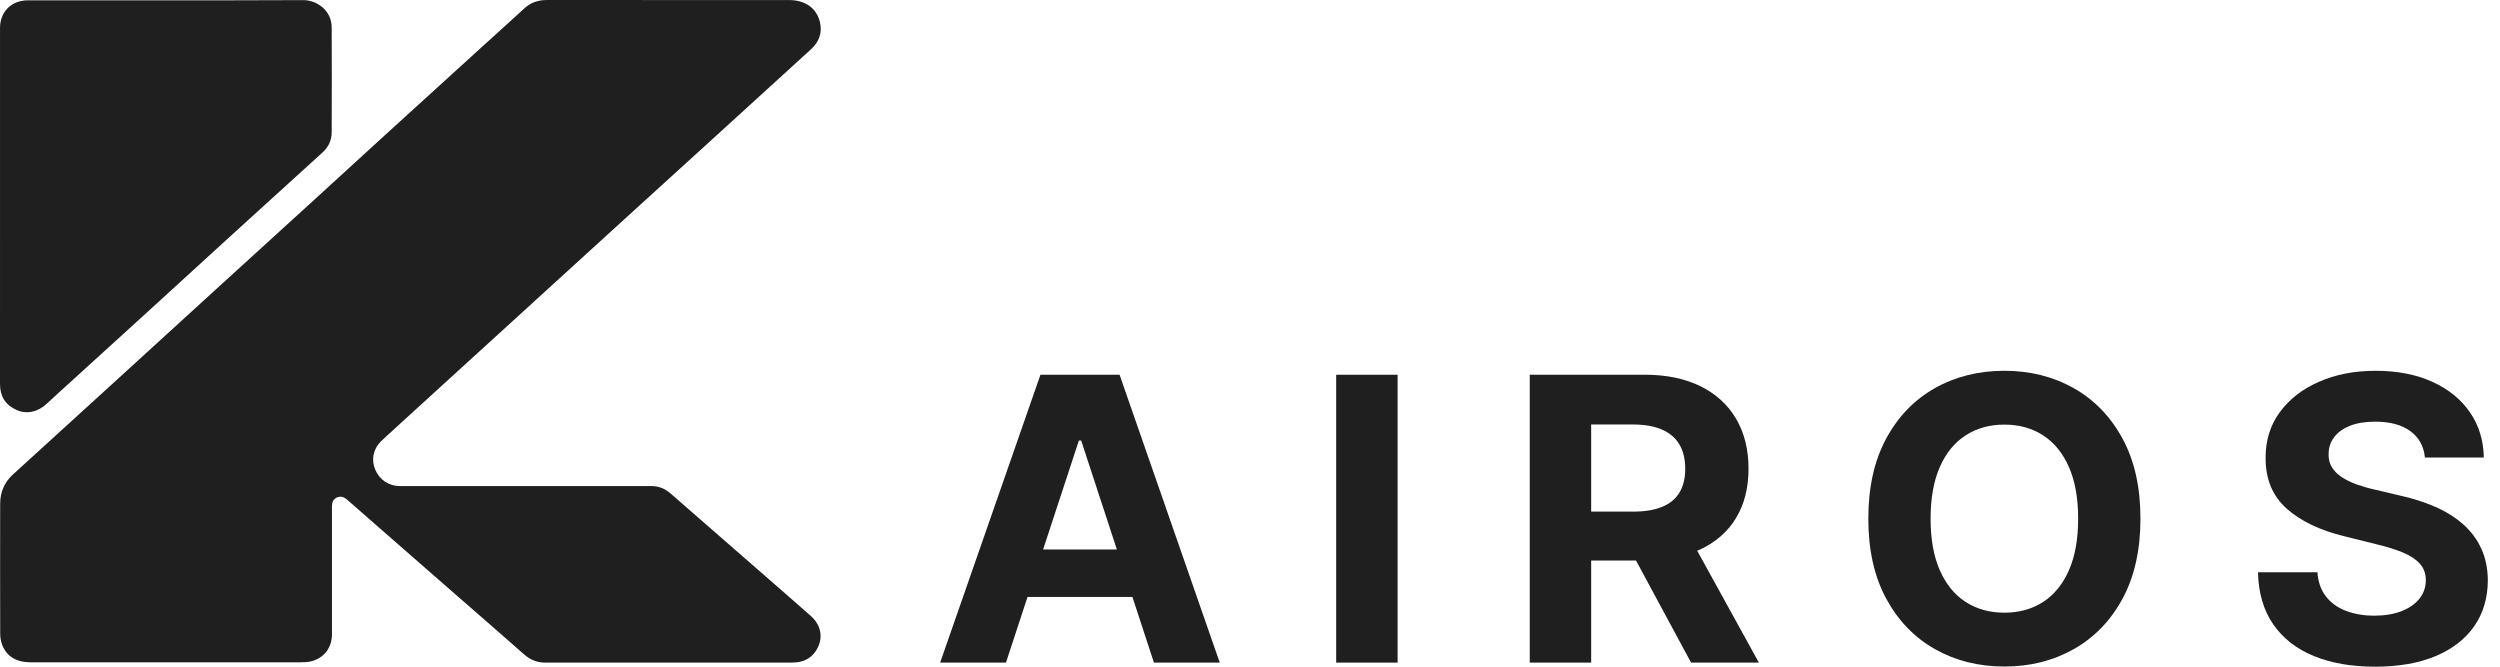 <svg width="135" height="36" viewBox="0 0 135 36" fill="none" xmlns="http://www.w3.org/2000/svg">
<g clip-path="url(#clip0_12_97)">
<path d="M21.231 23.221C23.593 21.066 25.956 18.912 28.32 16.758C30.242 15.005 32.163 13.252 34.087 11.501C35.786 9.953 37.488 8.409 39.187 6.861C40.728 5.459 42.27 4.057 43.806 2.65C44.228 2.263 44.407 1.779 44.281 1.212C44.112 0.457 43.497 0.003 42.614 0.003C38.249 -0.001 33.884 0.001 29.52 0.001C29.053 0.001 28.649 0.142 28.301 0.464C27.536 1.171 26.759 1.865 25.988 2.566C24.252 4.143 22.517 5.721 20.783 7.302C19.507 8.465 18.237 9.633 16.961 10.796C15.198 12.404 13.432 14.009 11.669 15.617C9.989 17.149 8.309 18.684 6.629 20.218C4.653 22.019 2.678 23.819 0.702 25.618C0.233 26.045 0.01 26.578 0.009 27.199C0.004 29.543 0.004 31.887 0.011 34.23C0.011 34.424 0.047 34.628 0.114 34.809C0.348 35.443 0.881 35.765 1.663 35.765C4.093 35.765 6.523 35.765 8.954 35.765C11.376 35.765 13.799 35.765 16.221 35.765C16.324 35.765 16.429 35.762 16.532 35.754C17.359 35.688 17.924 35.082 17.925 34.263C17.925 31.959 17.925 29.654 17.925 27.35C17.925 27.134 17.986 26.955 18.194 26.863C18.398 26.774 18.577 26.835 18.742 26.981C19.369 27.534 20 28.081 20.628 28.631C21.897 29.74 23.168 30.85 24.437 31.96C25.724 33.084 27.017 34.203 28.299 35.335C28.633 35.63 28.998 35.782 29.447 35.782C33.892 35.777 38.337 35.779 42.782 35.779C43.48 35.779 43.968 35.46 44.216 34.84C44.434 34.297 44.276 33.693 43.779 33.257C42.687 32.294 41.589 31.339 40.492 30.383C39.066 29.139 37.637 27.898 36.213 26.65C35.91 26.385 35.569 26.247 35.169 26.247C34.842 26.247 34.513 26.247 34.186 26.247C29.989 26.247 25.792 26.247 21.595 26.247C20.993 26.247 20.485 25.904 20.257 25.346C20.037 24.812 20.156 24.238 20.581 23.823C20.791 23.617 21.014 23.424 21.231 23.225V23.221Z" fill="#1F1F1F"/>
<path d="M0.887 22.136C1.441 22.387 2.042 22.25 2.518 21.807C2.988 21.367 3.468 20.938 3.944 20.504C5.431 19.15 6.921 17.797 8.407 16.442C9.687 15.274 10.965 14.102 12.245 12.934C13.968 11.364 15.691 9.797 17.418 8.231C17.745 7.935 17.91 7.569 17.911 7.14C17.918 5.256 17.919 3.372 17.911 1.487C17.908 0.532 17.079 0.004 16.374 0.006C11.421 0.027 6.465 0.017 1.508 0.017C0.623 0.017 0.002 0.631 0.001 1.506C0.001 4.712 0.001 7.919 0.001 11.125C0.001 14.331 0.004 17.538 0 20.744C0 21.399 0.292 21.866 0.887 22.136Z" fill="#1F1F1F"/>
<path d="M56.184 20.236L50.768 35.781H54.322L55.486 32.236H61.151L62.312 35.781H65.866L60.457 20.236H56.182H56.184ZM56.328 29.671L58.26 23.789H58.383L60.311 29.671H56.329H56.328Z" fill="#1F1F1F"/>
<path d="M75.471 20.236H72.154V35.781H75.471V20.236Z" fill="#1F1F1F"/>
<path d="M91.797 29.678C92.647 29.283 93.297 28.716 93.746 27.973C94.195 27.232 94.42 26.345 94.42 25.312C94.42 24.279 94.2 23.39 93.758 22.629C93.315 21.868 92.675 21.278 91.834 20.861C90.994 20.444 89.981 20.234 88.797 20.234H82.606V35.779H85.923V30.269H88.345L91.317 35.779H94.978L91.649 29.739C91.698 29.718 91.747 29.7 91.796 29.678H91.797ZM85.924 22.922H88.161C88.799 22.922 89.329 23.015 89.75 23.198C90.171 23.383 90.485 23.653 90.692 24.007C90.898 24.362 91.003 24.796 91.003 25.313C91.003 25.83 90.899 26.252 90.692 26.596C90.485 26.94 90.172 27.198 89.754 27.37C89.335 27.542 88.808 27.628 88.175 27.628H85.923V22.922H85.924Z" fill="#1F1F1F"/>
<path d="M111.98 20.96C110.869 20.334 109.621 20.022 108.237 20.022C106.853 20.022 105.591 20.334 104.483 20.96C103.375 21.585 102.499 22.491 101.855 23.681C101.211 24.87 100.89 26.313 100.89 28.007C100.89 29.701 101.211 31.137 101.855 32.326C102.499 33.515 103.375 34.423 104.483 35.051C105.591 35.678 106.843 35.992 108.237 35.992C109.632 35.992 110.869 35.679 111.98 35.054C113.09 34.429 113.969 33.523 114.615 32.333C115.261 31.144 115.584 29.702 115.584 28.007C115.584 26.312 115.261 24.87 114.615 23.681C113.969 22.492 113.09 21.585 111.98 20.96ZM111.726 30.785C111.397 31.539 110.934 32.111 110.336 32.5C109.737 32.89 109.038 33.085 108.236 33.085C107.434 33.085 106.735 32.89 106.137 32.5C105.539 32.111 105.075 31.539 104.746 30.785C104.416 30.031 104.252 29.105 104.252 28.007C104.252 26.909 104.416 25.983 104.746 25.229C105.075 24.475 105.539 23.903 106.137 23.514C106.734 23.124 107.434 22.929 108.236 22.929C109.038 22.929 109.737 23.124 110.336 23.514C110.932 23.903 111.397 24.475 111.726 25.229C112.056 25.983 112.22 26.909 112.22 28.007C112.22 29.105 112.056 30.031 111.726 30.785Z" fill="#1F1F1F"/>
<path d="M133.985 29.616C133.753 29.115 133.427 28.68 133.008 28.31C132.589 27.941 132.093 27.629 131.522 27.377C130.95 27.124 130.322 26.922 129.637 26.769L128.228 26.436C127.885 26.36 127.564 26.267 127.262 26.159C126.961 26.05 126.696 25.921 126.466 25.772C126.236 25.624 126.057 25.445 125.925 25.237C125.795 25.029 125.735 24.786 125.745 24.508C125.745 24.175 125.843 23.876 126.04 23.612C126.237 23.35 126.521 23.143 126.894 22.994C127.267 22.845 127.724 22.77 128.265 22.77C129.061 22.77 129.692 22.939 130.157 23.279C130.621 23.618 130.885 24.093 130.946 24.706H134.126C134.11 23.78 133.861 22.965 133.375 22.262C132.889 21.559 132.212 21.009 131.341 20.616C130.47 20.221 129.453 20.023 128.288 20.023C127.124 20.023 126.123 20.221 125.224 20.616C124.324 21.011 123.62 21.559 123.106 22.262C122.592 22.965 122.339 23.788 122.343 24.729C122.339 25.878 122.719 26.791 123.485 27.469C124.25 28.147 125.295 28.645 126.618 28.964L128.327 29.39C128.9 29.527 129.383 29.678 129.779 29.845C130.174 30.012 130.476 30.215 130.683 30.453C130.89 30.691 130.994 30.984 130.994 31.334C130.994 31.708 130.879 32.039 130.649 32.328C130.42 32.616 130.097 32.842 129.681 33.003C129.264 33.165 128.775 33.246 128.213 33.246C127.652 33.246 127.13 33.159 126.677 32.985C126.224 32.81 125.865 32.55 125.597 32.203C125.328 31.856 125.177 31.422 125.141 30.901H121.931C121.956 32.019 122.231 32.957 122.754 33.713C123.277 34.47 124.008 35.04 124.945 35.425C125.882 35.809 126.984 36.001 128.251 36.001C129.518 36.001 130.619 35.811 131.527 35.428C132.433 35.046 133.128 34.507 133.611 33.812C134.094 33.116 134.337 32.293 134.343 31.342C134.338 30.694 134.218 30.119 133.986 29.619L133.985 29.616Z" fill="#1F1F1F"/>
</g>
<defs>
<clipPath id="clip0_12_97">
<rect width="134.341" height="36" fill="white"/>
</clipPath>
</defs>
</svg>
